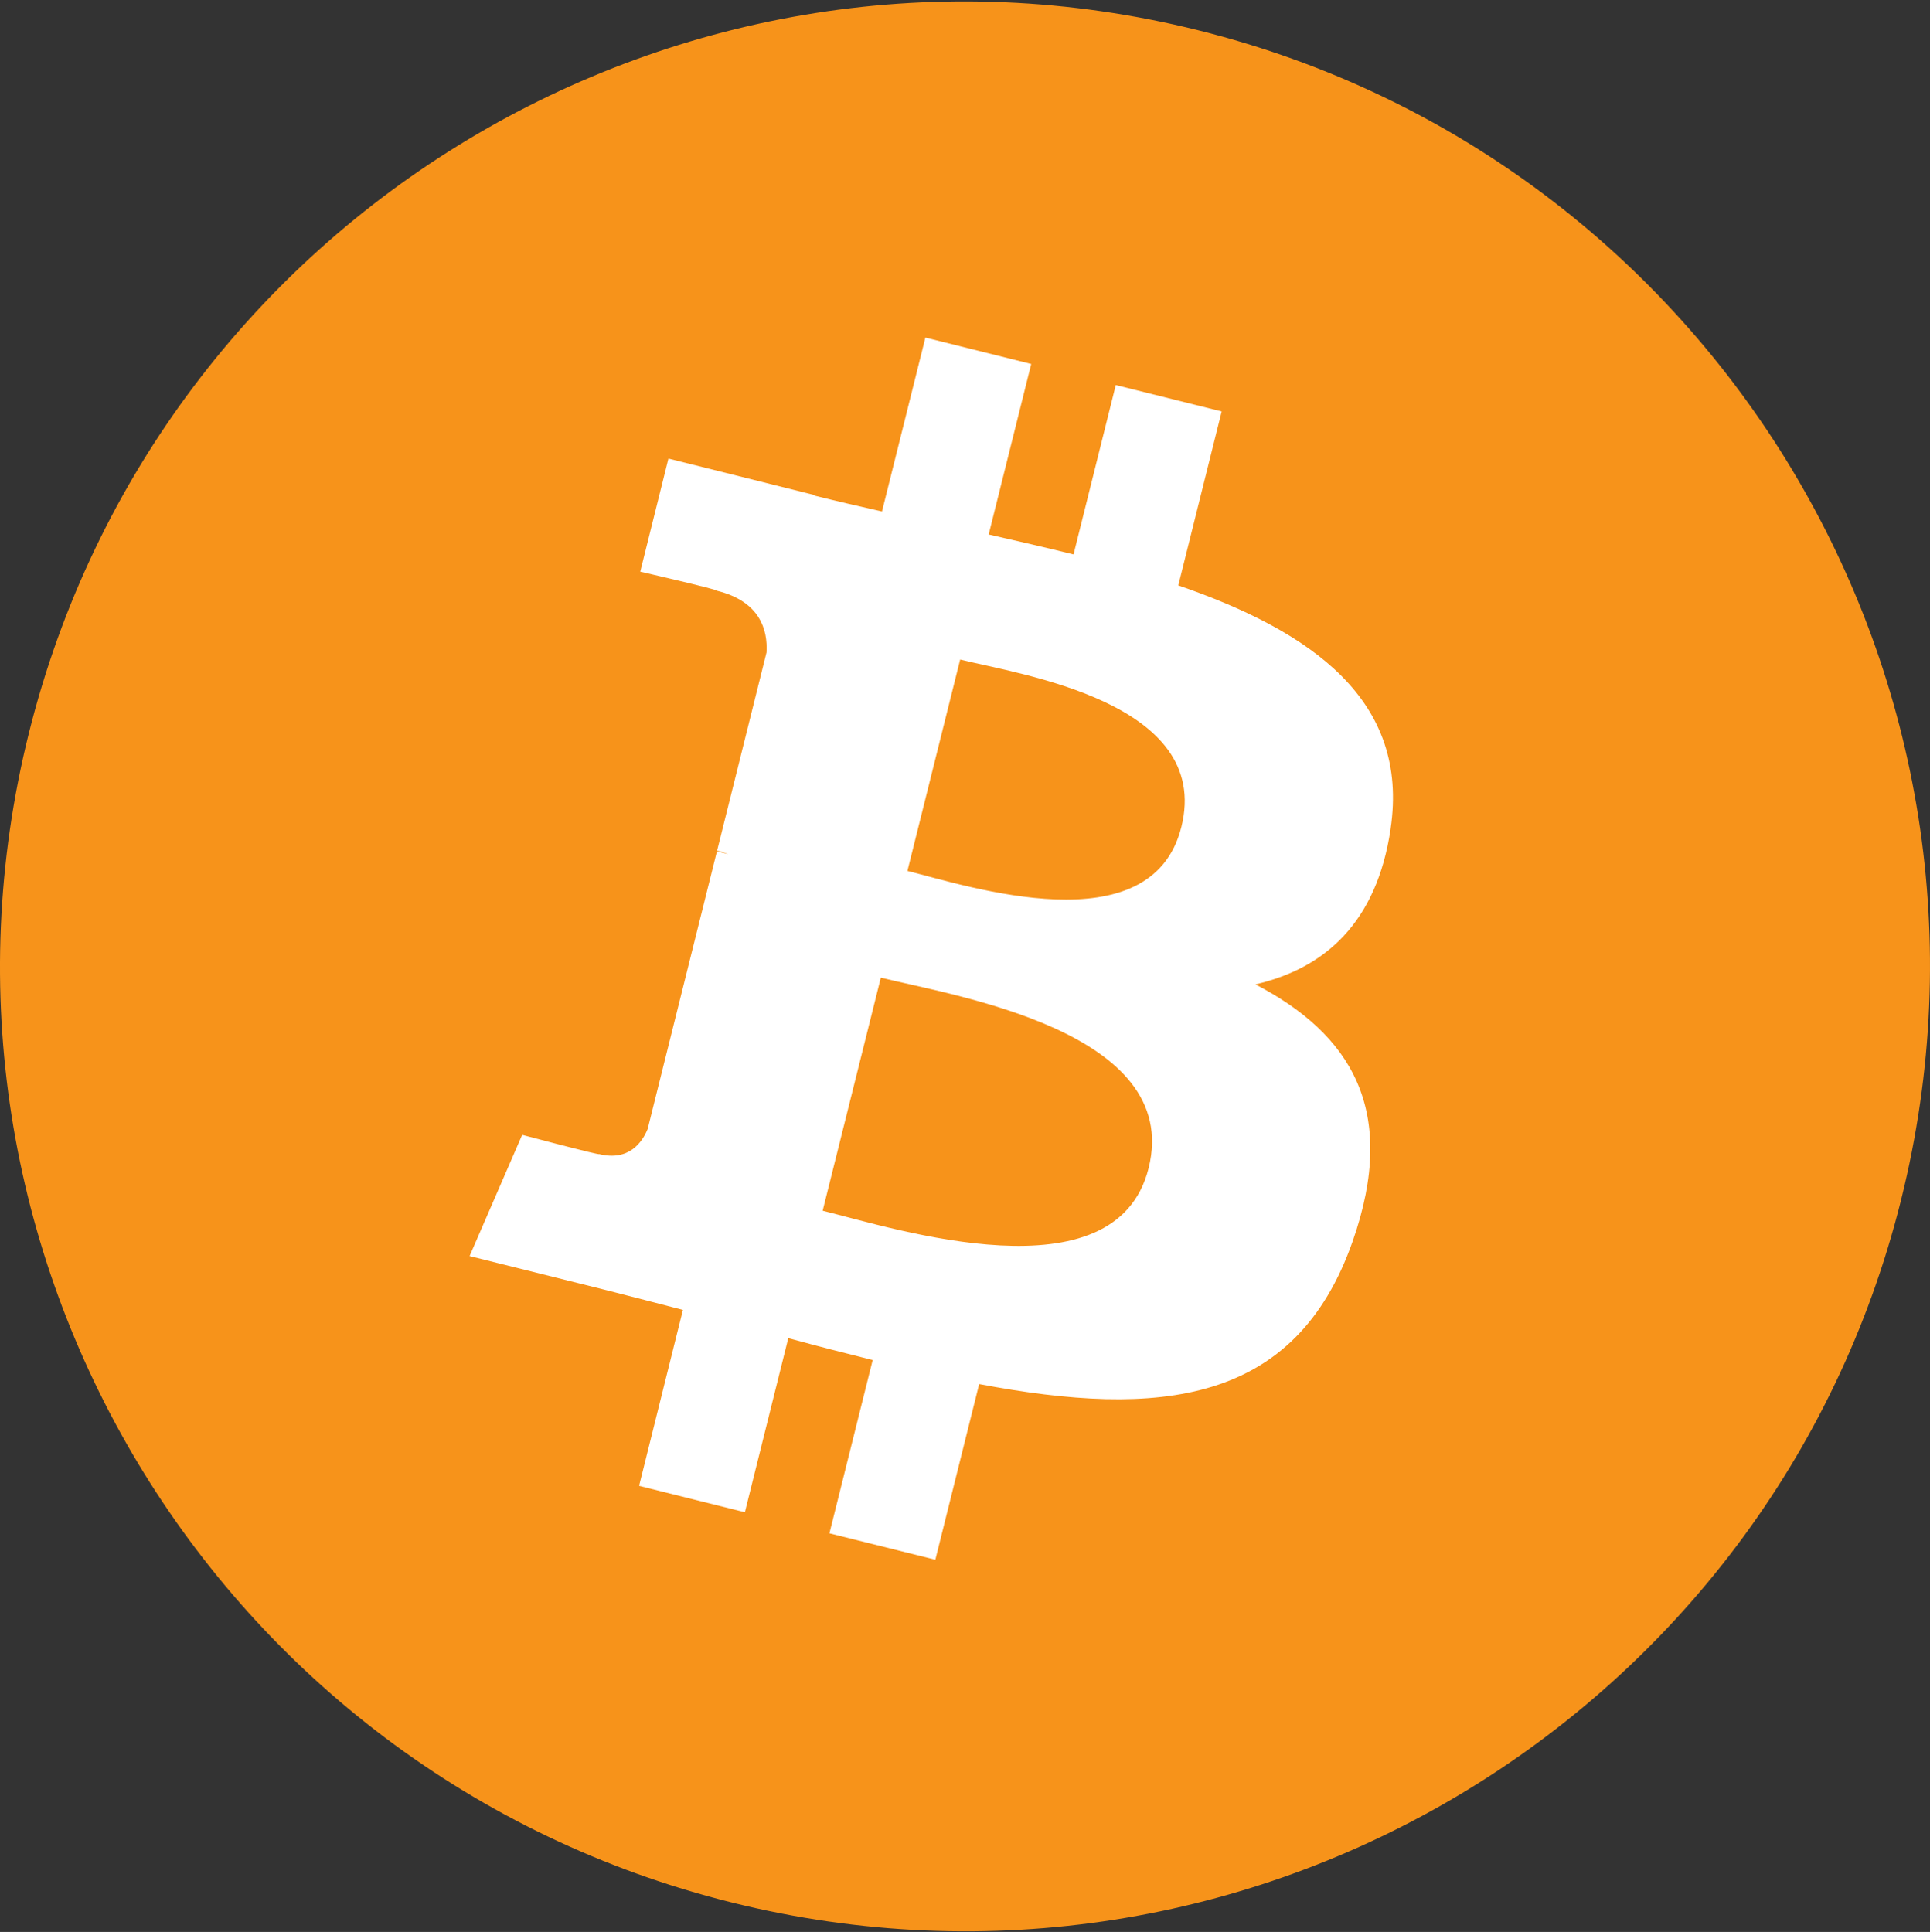 <svg width="860" height="861" viewBox="0 0 860 861" fill="none" xmlns="http://www.w3.org/2000/svg">
<rect x="0" y="0" width="860" height="861" fill="#333333" stroke="none"/>
<g clip-path="url(#clip0_913_6)">
<path d="M847.134 534.712C789.698 765.097 556.355 905.305 325.942 847.854C95.626 790.418 -44.582 557.061 12.879 326.694C70.29 96.284 303.633 -43.935 533.974 13.501C764.37 70.937 904.57 304.32 847.127 534.716L847.131 534.712H847.134Z" fill="#F7931A"/>
<path d="M619.633 369.411C628.192 312.181 584.621 281.418 525.041 260.896L544.369 183.373L497.178 171.614L478.363 247.096C465.957 244.002 453.216 241.086 440.554 238.196L459.506 162.216L412.344 150.457L393.006 227.955C382.739 225.617 372.656 223.307 362.873 220.873L362.928 220.629L297.851 204.378L285.297 254.781C285.297 254.781 320.309 262.807 319.571 263.301C338.681 268.07 342.136 280.72 341.563 290.747L319.546 379.064C320.862 379.398 322.569 379.882 324.452 380.638C322.878 380.247 321.202 379.821 319.464 379.405L288.604 503.124C286.268 508.93 280.341 517.643 266.98 514.334C267.453 515.02 232.681 505.775 232.681 505.775L209.252 559.793L270.663 575.102C282.088 577.967 293.283 580.965 304.308 583.783L284.78 662.196L331.916 673.955L351.255 596.375C364.132 599.87 376.629 603.095 388.863 606.134L369.589 683.349L416.782 695.107L436.308 616.842C516.778 632.071 577.285 625.931 602.753 553.146C623.275 494.546 601.732 460.745 559.397 438.703C590.231 431.592 613.457 411.311 619.649 369.418L619.635 369.407L619.633 369.411ZM511.813 520.603C497.229 579.203 398.563 547.525 366.575 539.582L392.489 435.699C424.475 443.685 527.055 459.488 511.815 520.603H511.813ZM526.407 368.562C513.103 421.866 430.983 394.785 404.344 388.145L427.839 293.929C454.478 300.57 540.266 312.963 526.411 368.562H526.407Z" fill="white"/>
</g>
<defs>
<clipPath id="clip0_913_6">
<rect width="860" height="860.097" fill="white" transform="translate(0 0.633)"/>
</clipPath>
</defs>
</svg>
